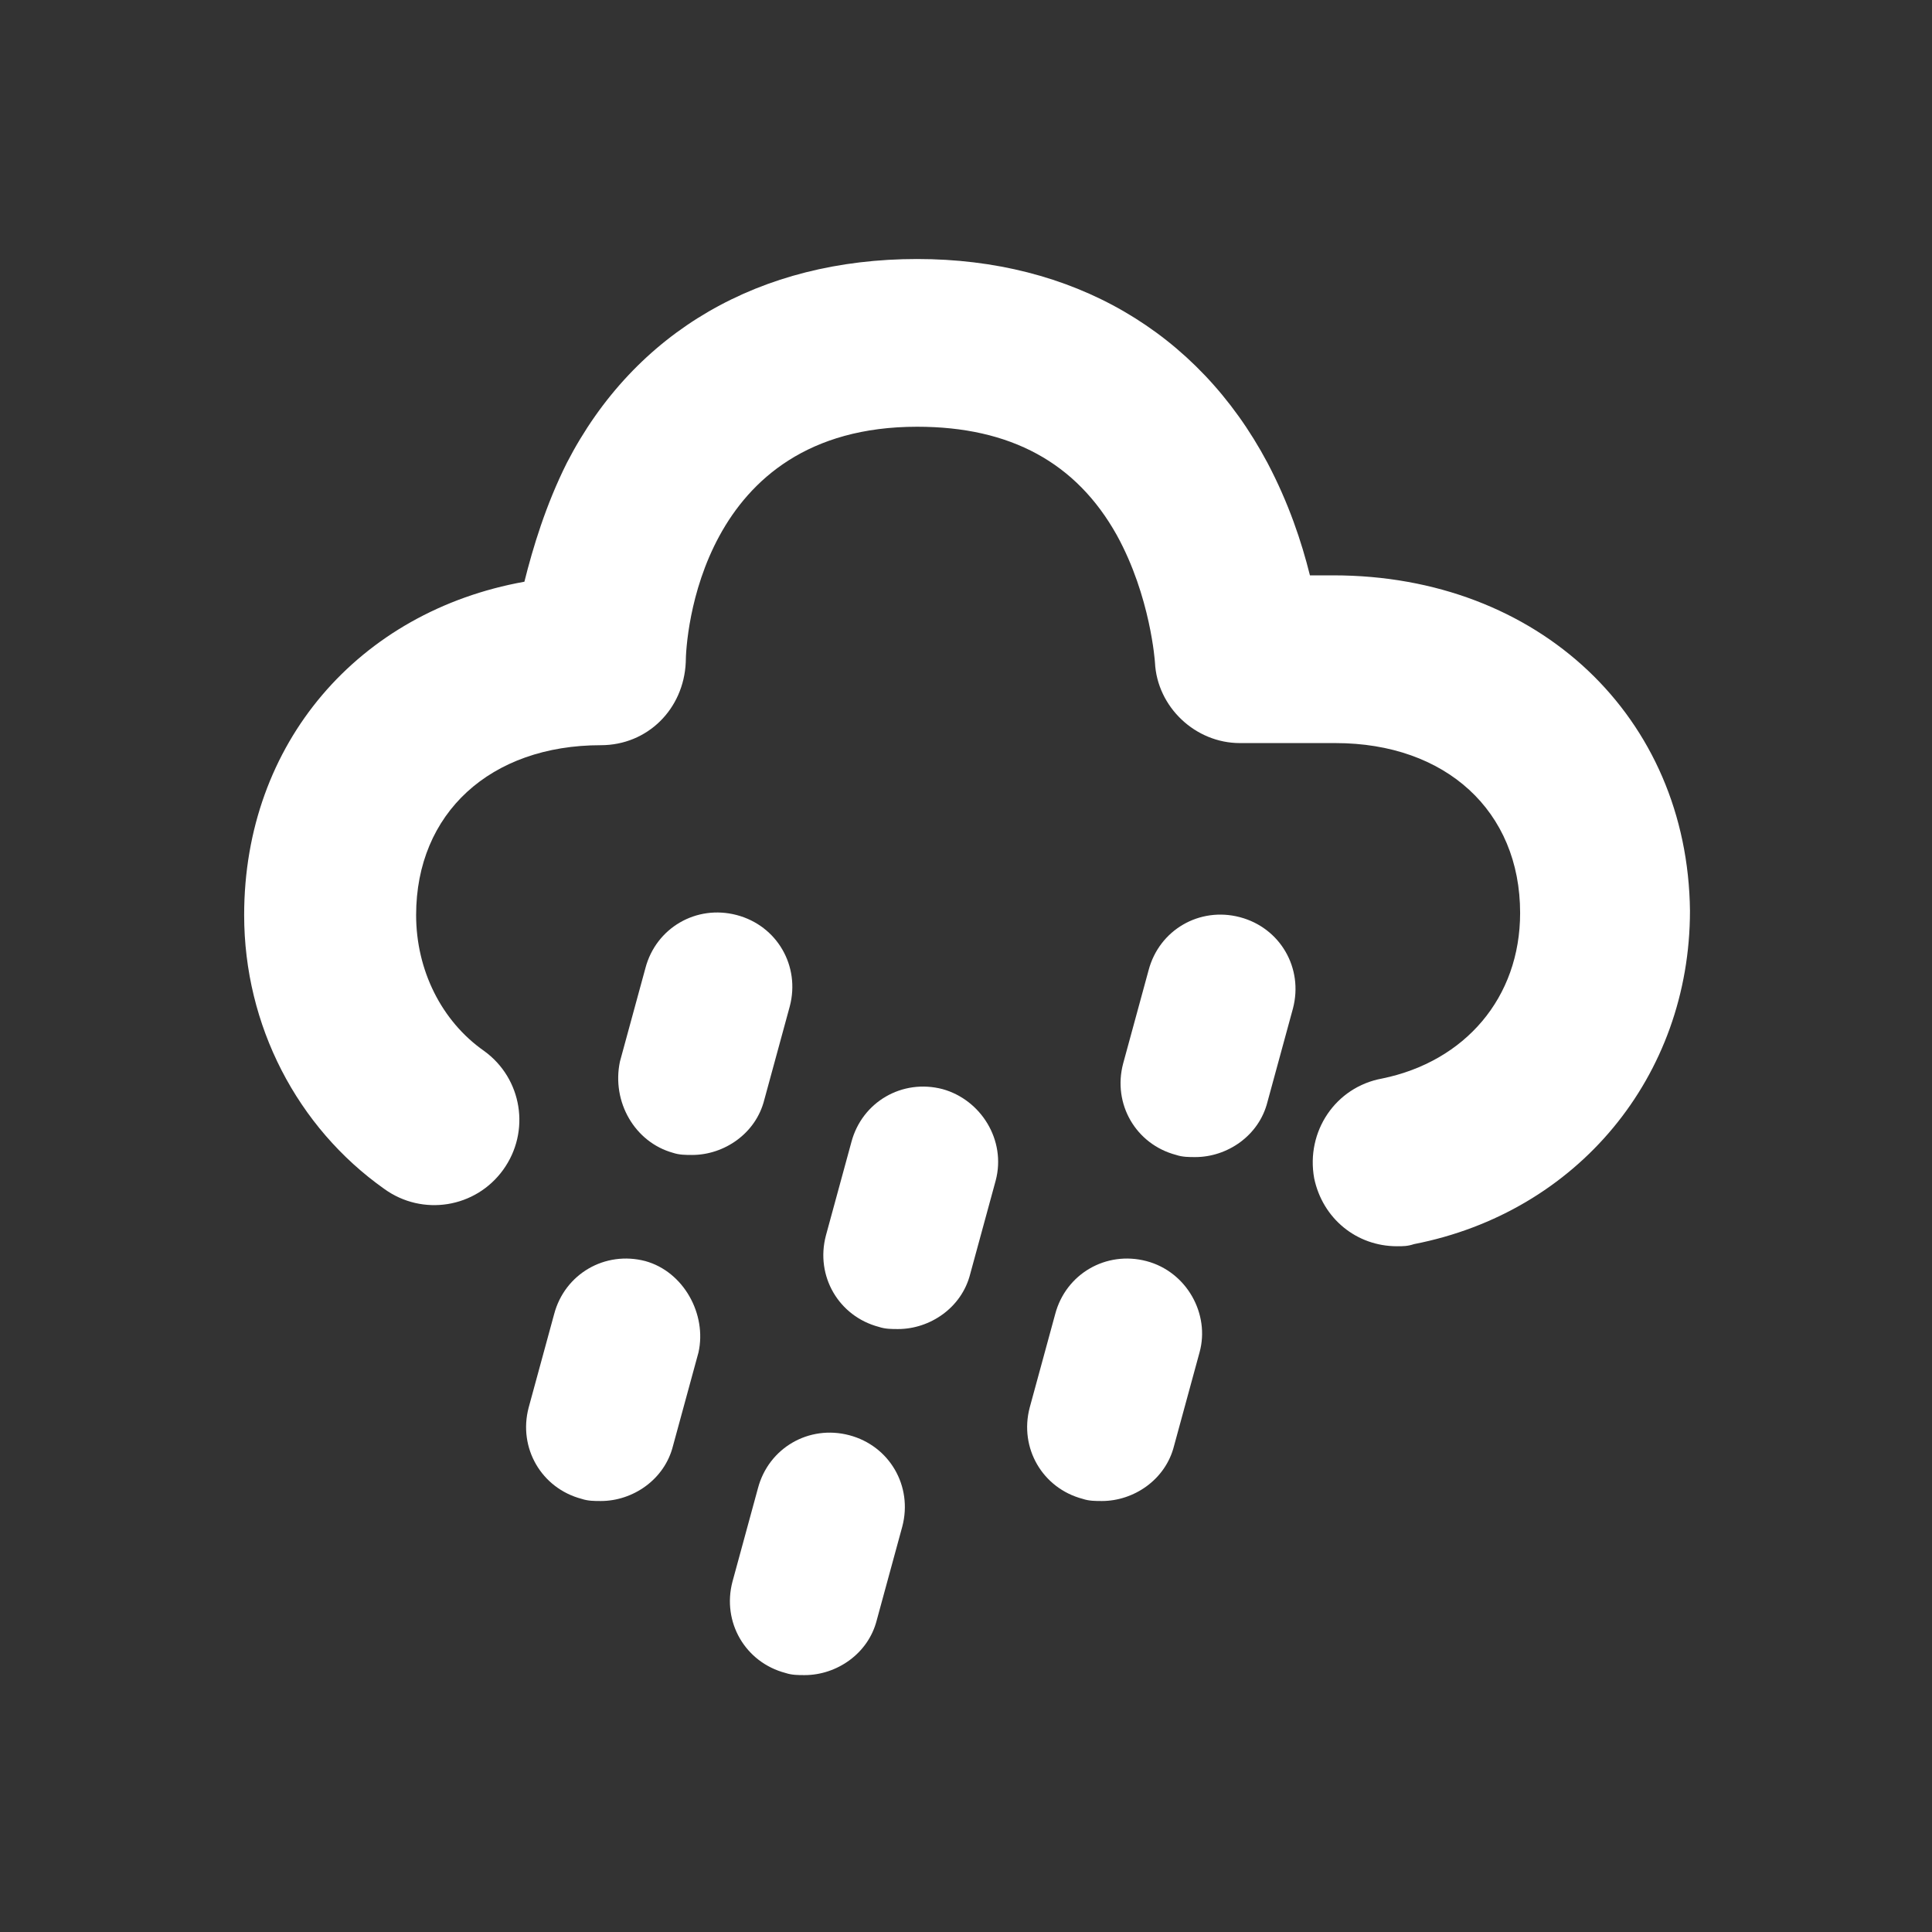 <svg width="91" height="91" viewBox="0 0 91 91" fill="none" xmlns="http://www.w3.org/2000/svg">
<rect x="0" y="0" width="91" height="91" fill="#333333" stroke="none"/>
<path d="M62.8 27.1H61.7C61.3 25.5 60.7 23.7 59.7 21.8C56.4 15.6 50.5 12.2 43.2 12.2C35.8 12.2 29.9 15.6 26.7 21.8C25.7 23.8 25.1 25.8 24.7 27.4C16.9 28.8 11.5 35 11.5 43.1C11.5 48.3 14 53.1 18.1 56C19.9 57.3 22.4 56.9 23.7 55.1C25 53.3 24.6 50.8 22.8 49.5C20.8 48.1 19.6 45.7 19.6 43.1C19.6 38.3 23.1 35.1 28.3 35.1C30.5 35.1 32.2 33.4 32.3 31.2C32.3 30.1 32.9 20.1 43.2 20.1C47.6 20.1 50.7 21.8 52.6 25.2C54.2 28.1 54.4 31.2 54.4 31.2C54.5 33.3 56.3 35 58.4 35H62.9C68.1 35 71.6 38.2 71.6 43C71.6 47 69 50 65.1 50.8C62.9 51.2 61.5 53.3 61.9 55.5C62.3 57.4 63.9 58.7 65.8 58.7C66.1 58.7 66.3 58.7 66.6 58.6C74.3 57.1 79.6 50.7 79.6 42.9C79.5 33.8 72.5 27.1 62.8 27.1Z" fill="white"/>
<path d="M31.7 54.3C32 54.4 32.3 54.4 32.6 54.4C34.1 54.4 35.6 53.4 36 51.8L37.2 47.4C37.7 45.5 36.6 43.6 34.7 43.1C32.8 42.6 30.9 43.7 30.4 45.6L29.2 50C28.8 51.9 29.9 53.8 31.7 54.3Z" fill="white"/>
<path d="M58.4 43.2C56.5 42.7 54.6 43.8 54.1 45.7L52.9 50.1C52.4 52 53.5 53.9 55.4 54.4C55.7 54.5 56 54.5 56.3 54.5C57.8 54.5 59.3 53.5 59.7 51.9L60.9 47.5C61.4 45.6 60.3 43.7 58.4 43.2Z" fill="white"/>
<path d="M44.4 51.3C42.5 50.8 40.6 51.9 40.1 53.8L38.9 58.2C38.4 60.1 39.5 62 41.4 62.5C41.7 62.6 42 62.6 42.3 62.6C43.8 62.6 45.3 61.6 45.7 60L46.9 55.6C47.4 53.7 46.2 51.8 44.4 51.3Z" fill="white"/>
<path d="M30.4 59.4C28.5 58.9 26.6 60 26.1 61.9L24.9 66.3C24.4 68.2 25.5 70.1 27.4 70.6C27.7 70.7 28 70.7 28.3 70.7C29.8 70.7 31.3 69.7 31.7 68.1L32.9 63.7C33.3 61.9 32.2 59.9 30.4 59.4Z" fill="white"/>
<path d="M54 59.4C52.1 58.9 50.2 60 49.7 61.9L48.5 66.3C48 68.2 49.1 70.1 51 70.6C51.3 70.7 51.6 70.7 51.9 70.7C53.4 70.7 54.9 69.7 55.3 68.1L56.5 63.7C57 61.9 55.9 59.9 54 59.4Z" fill="white"/>
<path d="M40 67.6C38.1 67.1 36.2 68.2 35.7 70.1L34.5 74.5C34 76.4 35.1 78.3 37 78.8C37.3 78.9 37.6 78.9 37.9 78.9C39.4 78.9 40.9 77.9 41.3 76.3L42.5 71.9C43 70 41.9 68.1 40 67.6Z" fill="white"/>
</svg>
